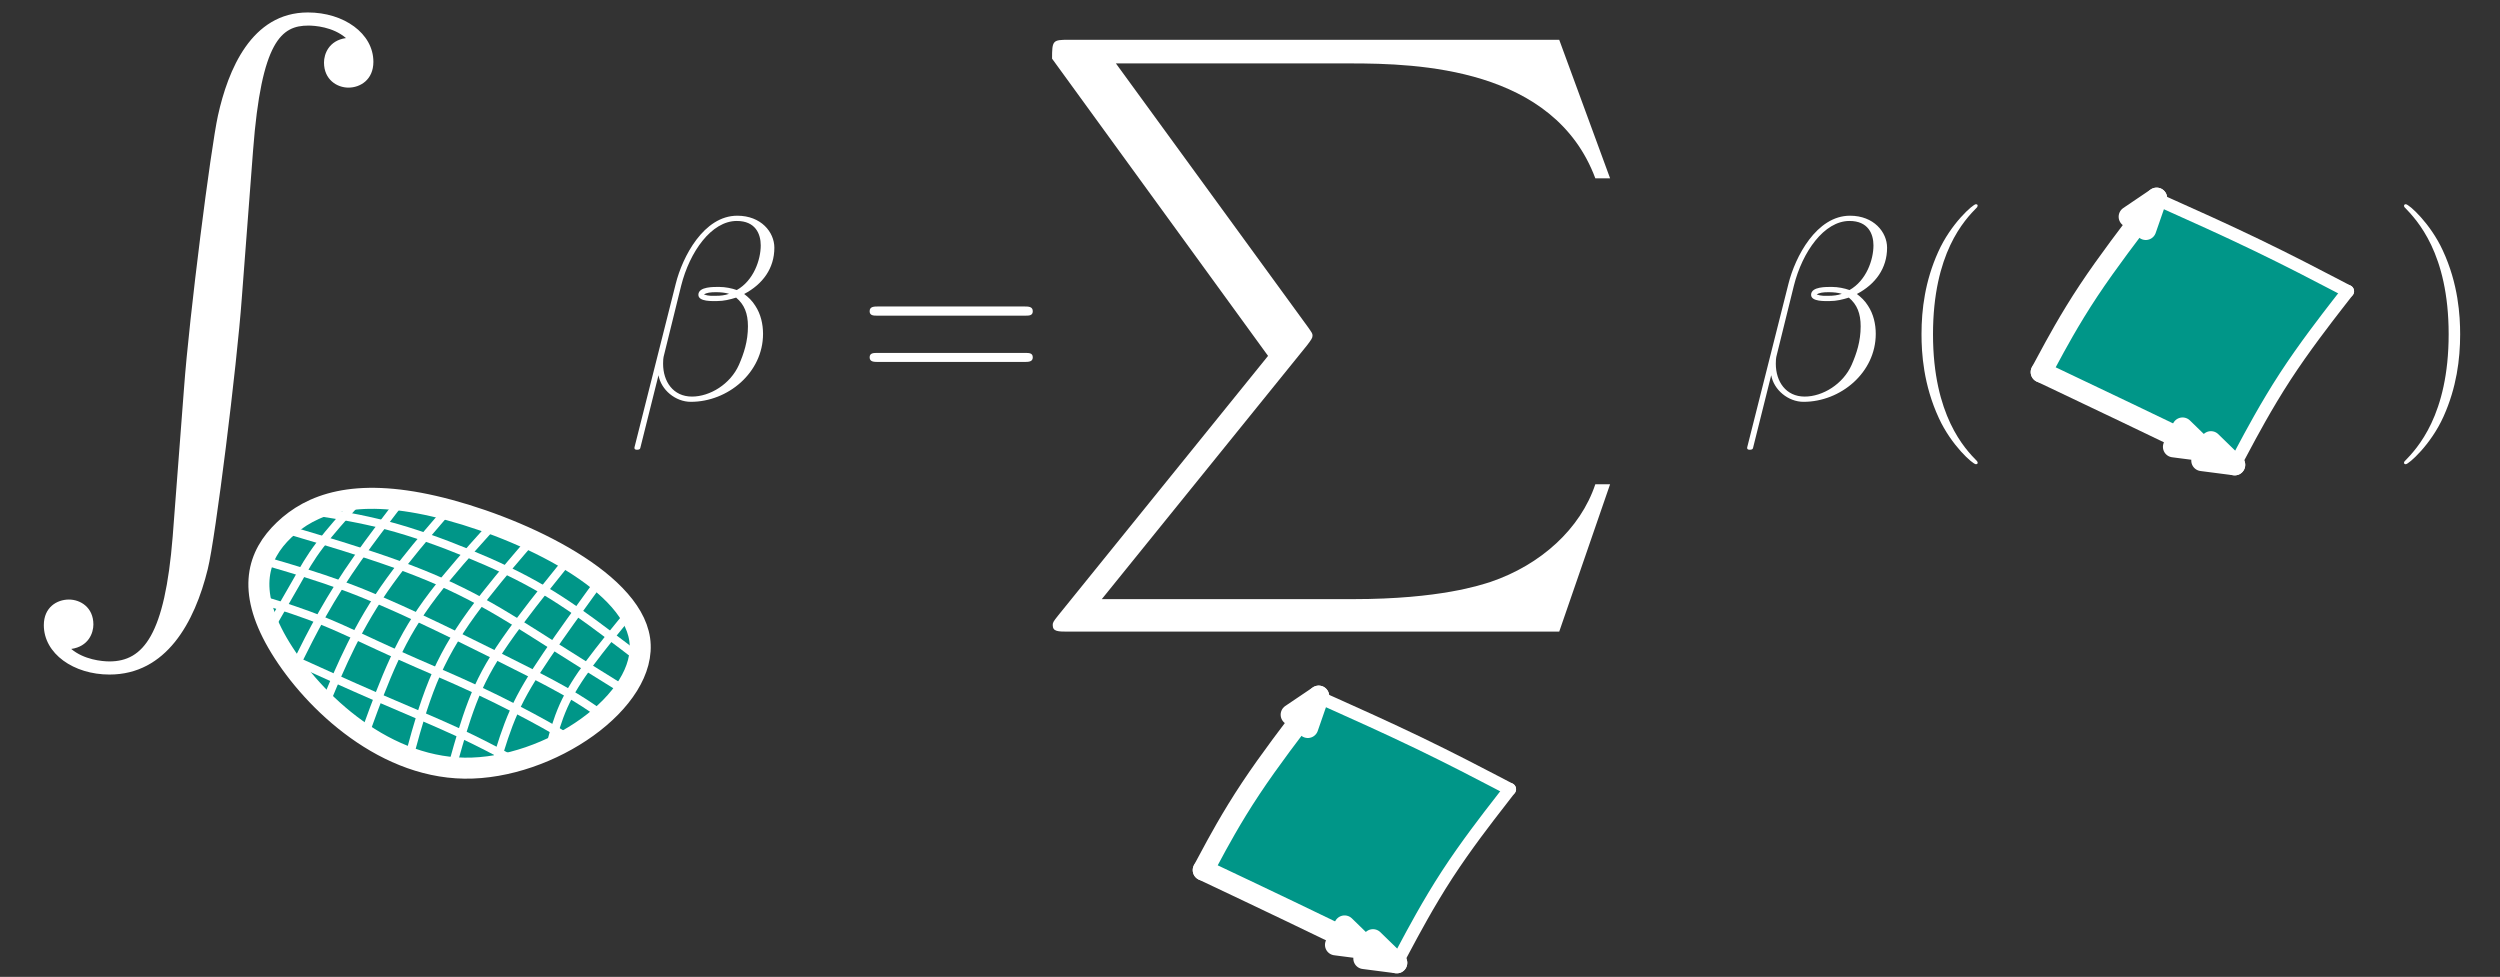 <?xml version="1.0" encoding="UTF-8"?>
<svg xmlns="http://www.w3.org/2000/svg" xmlns:xlink="http://www.w3.org/1999/xlink" width="238pt" height="93pt" viewBox="0 0 238 93" version="1.1">
<rect x="0" y="0" width="238" height="93" fill="#333333" stroke="none"/>
<defs>
<g>
<symbol overflow="visible" id="glyph0-0">
<path style="stroke:none;" d=""/>
</symbol>
<symbol overflow="visible" id="glyph0-1">
<path style="stroke:none;" d="M 15.438 49.922 C 14.688 59.234 12.656 61.781 9.422 61.781 C 8.688 61.781 6.984 61.609 5.781 60.594 C 7.438 60.359 7.891 59.062 7.891 58.266 C 7.891 56.625 6.641 55.891 5.562 55.891 C 4.422 55.891 3.172 56.625 3.172 58.328 C 3.172 61.047 6.016 63.031 9.422 63.031 C 14.812 63.031 17.531 58.094 18.781 52.984 C 19.516 50.047 21.562 33.531 22.016 27.234 L 23.094 13.109 C 23.891 2.672 25.812 1.25 28.359 1.25 C 28.938 1.25 30.688 1.359 31.938 2.438 C 30.297 2.672 29.844 3.969 29.844 4.766 C 29.844 6.406 31.094 7.156 32.172 7.156 C 33.297 7.156 34.547 6.406 34.547 4.703 C 34.547 1.984 31.719 0 28.312 0 C 22.922 0 20.703 5.5 19.75 9.812 C 19.062 12.938 17.016 28.938 16.516 35.797 Z M 15.438 49.922 "/>
</symbol>
<symbol overflow="visible" id="glyph1-0">
<path style="stroke:none;" d=""/>
</symbol>
<symbol overflow="visible" id="glyph1-1">
<path style="stroke:none;" d="M 23.719 30.094 L 3.719 54.828 C 3.266 55.391 3.219 55.5 3.219 55.719 C 3.219 56.344 3.719 56.344 4.734 56.344 L 51.438 56.344 L 56.281 42.312 L 54.875 42.312 C 53.469 46.547 49.688 49.984 44.906 51.609 C 44 51.891 40.109 53.25 31.828 53.25 L 7.891 53.25 L 27.438 29.078 C 27.828 28.562 27.953 28.391 27.953 28.172 C 27.953 27.953 27.891 27.891 27.547 27.391 L 9.234 2.25 L 31.547 2.25 C 37.969 2.25 50.938 2.641 54.875 13.188 L 56.281 13.188 L 51.438 0 L 4.734 0 C 3.219 0 3.156 0.062 3.156 1.797 Z M 23.719 30.094 "/>
</symbol>
<symbol overflow="visible" id="glyph2-0">
<path style="stroke:none;" d=""/>
</symbol>
<symbol overflow="visible" id="glyph2-1">
<path style="stroke:none;" d="M 14.031 -14.422 C 14.031 -15.906 12.766 -17.469 10.5 -17.469 C 7.312 -17.469 5.281 -13.562 4.641 -10.984 L 0.719 4.562 C 0.672 4.766 0.812 4.812 0.938 4.812 C 1.109 4.812 1.234 4.781 1.266 4.656 L 3 -2.281 C 3.25 -0.891 4.609 0.25 6.078 0.25 C 9.609 0.25 12.953 -2.531 12.953 -6.219 C 12.953 -7.156 12.734 -8.109 12.219 -8.891 C 11.922 -9.375 11.547 -9.719 11.156 -10.016 C 12.938 -10.953 14.031 -12.469 14.031 -14.422 Z M 9.719 -10.031 C 9.312 -9.891 8.922 -9.844 8.453 -9.844 C 8.109 -9.844 7.781 -9.812 7.328 -9.969 C 7.578 -10.141 7.953 -10.188 8.469 -10.188 C 8.922 -10.188 9.375 -10.141 9.719 -10.031 Z M 12.734 -14.641 C 12.734 -13.281 12.062 -11.297 10.453 -10.391 C 9.984 -10.562 9.344 -10.688 8.797 -10.688 C 8.281 -10.688 6.797 -10.734 6.797 -9.938 C 6.797 -9.266 8.156 -9.344 8.578 -9.344 C 9.219 -9.344 9.781 -9.484 10.391 -9.672 C 11.172 -9.016 11.516 -8.172 11.516 -6.938 C 11.516 -5.5 11.125 -4.344 10.656 -3.266 C 9.844 -1.438 7.906 -0.25 6.188 -0.25 C 4.391 -0.25 3.438 -1.688 3.438 -3.375 C 3.438 -3.594 3.438 -3.922 3.547 -4.281 L 5.156 -10.797 C 5.969 -14.047 8.047 -16.969 10.453 -16.969 C 12.234 -16.969 12.734 -15.734 12.734 -14.641 Z M 12.734 -14.641 "/>
</symbol>
<symbol overflow="visible" id="glyph3-0">
<path style="stroke:none;" d=""/>
</symbol>
<symbol overflow="visible" id="glyph3-1">
<path style="stroke:none;" d="M 15.938 -7.953 C 16.312 -7.953 16.672 -7.953 16.672 -8.375 C 16.672 -8.828 16.25 -8.828 15.828 -8.828 L 1.984 -8.828 C 1.562 -8.828 1.141 -8.828 1.141 -8.375 C 1.141 -7.953 1.516 -7.953 1.891 -7.953 Z M 15.828 -3.547 C 16.25 -3.547 16.672 -3.547 16.672 -3.984 C 16.672 -4.406 16.312 -4.406 15.938 -4.406 L 1.891 -4.406 C 1.516 -4.406 1.141 -4.406 1.141 -3.984 C 1.141 -3.547 1.562 -3.547 1.984 -3.547 Z M 15.828 -3.547 "/>
</symbol>
<symbol overflow="visible" id="glyph4-0">
<path style="stroke:none;" d=""/>
</symbol>
<symbol overflow="visible" id="glyph4-1">
<path style="stroke:none;" d="M 14.031 -14.422 C 14.031 -15.906 12.766 -17.469 10.5 -17.469 C 7.312 -17.469 5.281 -13.562 4.641 -10.984 L 0.719 4.562 C 0.672 4.766 0.812 4.812 0.938 4.812 C 1.109 4.812 1.234 4.781 1.266 4.656 L 3 -2.281 C 3.25 -0.891 4.609 0.25 6.078 0.25 C 9.609 0.25 12.953 -2.531 12.953 -6.219 C 12.953 -7.156 12.734 -8.109 12.219 -8.891 C 11.922 -9.375 11.547 -9.719 11.156 -10.016 C 12.938 -10.953 14.031 -12.469 14.031 -14.422 Z M 9.719 -10.031 C 9.312 -9.891 8.922 -9.844 8.453 -9.844 C 8.109 -9.844 7.781 -9.812 7.328 -9.969 C 7.578 -10.141 7.953 -10.188 8.469 -10.188 C 8.922 -10.188 9.375 -10.141 9.719 -10.031 Z M 12.734 -14.641 C 12.734 -13.281 12.062 -11.297 10.453 -10.391 C 9.984 -10.562 9.344 -10.688 8.797 -10.688 C 8.281 -10.688 6.797 -10.734 6.797 -9.938 C 6.797 -9.266 8.156 -9.344 8.578 -9.344 C 9.219 -9.344 9.781 -9.484 10.391 -9.672 C 11.172 -9.016 11.516 -8.172 11.516 -6.938 C 11.516 -5.5 11.125 -4.344 10.656 -3.266 C 9.844 -1.438 7.906 -0.25 6.188 -0.25 C 4.391 -0.25 3.438 -1.688 3.438 -3.375 C 3.438 -3.594 3.438 -3.922 3.547 -4.281 L 5.156 -10.797 C 5.969 -14.047 8.047 -16.969 10.453 -16.969 C 12.234 -16.969 12.734 -15.734 12.734 -14.641 Z M 12.734 -14.641 "/>
</symbol>
<symbol overflow="visible" id="glyph5-0">
<path style="stroke:none;" d=""/>
</symbol>
<symbol overflow="visible" id="glyph5-1">
<path style="stroke:none;" d="M 7.578 6.047 C 7.578 6.016 7.578 5.969 7.516 5.891 C 6.375 4.734 3.328 1.562 3.328 -6.172 C 3.328 -13.906 6.312 -17.047 7.531 -18.281 C 7.531 -18.312 7.578 -18.359 7.578 -18.438 C 7.578 -18.516 7.516 -18.562 7.406 -18.562 C 7.141 -18.562 5.031 -16.734 3.812 -14 C 2.578 -11.25 2.234 -8.578 2.234 -6.188 C 2.234 -4.406 2.406 -1.391 3.891 1.812 C 5.078 4.391 7.109 6.188 7.406 6.188 C 7.531 6.188 7.578 6.141 7.578 6.047 Z M 7.578 6.047 "/>
</symbol>
<symbol overflow="visible" id="glyph5-2">
<path style="stroke:none;" d="M 6.516 -6.172 C 6.516 -7.953 6.344 -10.984 4.859 -14.172 C 3.672 -16.75 1.641 -18.562 1.344 -18.562 C 1.266 -18.562 1.172 -18.531 1.172 -18.406 C 1.172 -18.359 1.188 -18.344 1.219 -18.281 C 2.406 -17.047 5.422 -13.906 5.422 -6.188 C 5.422 1.531 2.422 4.688 1.219 5.922 C 1.188 5.969 1.172 6 1.172 6.047 C 1.172 6.172 1.266 6.188 1.344 6.188 C 1.609 6.188 3.719 4.359 4.938 1.641 C 6.172 -1.109 6.516 -3.797 6.516 -6.172 Z M 6.516 -6.172 "/>
</symbol>
</g>
</defs>
<g id="surface68729">
<g style="fill:rgb(100%,100%,100%);fill-opacity:1;">
  <use xlink:href="#glyph0-1" x="1" y="1.186"/>
</g>
<g style="fill:rgb(100%,100%,100%);fill-opacity:1;">
  <use xlink:href="#glyph1-1" x="97" y="3.787"/>
</g>
<path style="fill-rule:evenodd;fill:rgb(0%,58.8%,53.3%);fill-opacity:1;stroke-width:2;stroke-linecap:butt;stroke-linejoin:round;stroke:rgb(100%,100%,100%);stroke-opacity:1;stroke-miterlimit:10;" d="M 261.055 126.559 C 258.508 124.129 257.512 120.852 260.41 115.816 C 263.309 110.781 270.102 103.988 278.211 103.871 C 286.32 103.754 295.746 110.312 294.898 116.137 C 294.051 121.965 282.926 127.059 275.312 128.812 C 267.699 130.57 263.602 128.988 261.055 126.559 Z M 261.055 126.559 " transform="matrix(1,0,0,-1,-234,177)"/>
<path style="fill:none;stroke-width:0.8;stroke-linecap:butt;stroke-linejoin:round;stroke:rgb(100%,100%,100%);stroke-opacity:1;stroke-miterlimit:10;" d="M 268.227 129.52 C 268.227 129.52 268.227 129.52 267.531 128.742 C 266.832 127.969 265.441 126.414 264.469 125.137 C 263.496 123.859 262.941 122.855 262.219 121.574 C 261.492 120.297 260.594 118.742 260.145 117.965 C 259.695 117.188 259.695 117.188 259.695 117.188 " transform="matrix(1,0,0,-1,-234,177)"/>
<path style="fill:none;stroke-width:0.8;stroke-linecap:butt;stroke-linejoin:round;stroke:rgb(100%,100%,100%);stroke-opacity:1;stroke-miterlimit:10;" d="M 272.191 129.379 C 272.191 129.379 272.191 129.379 271.469 128.441 C 270.75 127.504 269.305 125.629 268.043 123.832 C 266.777 122.035 265.691 120.312 264.715 118.586 C 263.742 116.855 262.883 115.125 262.453 114.258 C 262.02 113.391 262.02 113.391 262.02 113.391 " transform="matrix(1,0,0,-1,-234,177)"/>
<path style="fill:none;stroke-width:0.8;stroke-linecap:butt;stroke-linejoin:round;stroke:rgb(100%,100%,100%);stroke-opacity:1;stroke-miterlimit:10;" d="M 276.652 128.48 C 276.652 128.48 276.652 128.48 275.668 127.336 C 274.684 126.191 272.715 123.902 271.145 121.73 C 269.574 119.562 268.402 117.512 267.441 115.586 C 266.48 113.656 265.73 111.852 265.355 110.949 C 264.98 110.043 264.98 110.043 264.98 110.043 " transform="matrix(1,0,0,-1,-234,177)"/>
<path style="fill:none;stroke-width:0.8;stroke-linecap:butt;stroke-linejoin:round;stroke:rgb(100%,100%,100%);stroke-opacity:1;stroke-miterlimit:10;" d="M 280.984 127.094 C 280.984 127.094 280.984 127.094 279.949 125.945 C 278.918 124.797 276.852 122.504 275.262 120.418 C 273.672 118.332 272.559 116.461 271.547 114.266 C 270.531 112.074 269.613 109.559 269.156 108.301 C 268.699 107.047 268.699 107.047 268.699 107.047 " transform="matrix(1,0,0,-1,-234,177)"/>
<path style="fill:none;stroke-width:0.8;stroke-linecap:butt;stroke-linejoin:round;stroke:rgb(100%,100%,100%);stroke-opacity:1;stroke-miterlimit:10;" d="M 284.586 125.586 C 284.586 125.586 284.586 125.586 283.566 124.398 C 282.551 123.207 280.512 120.828 278.906 118.613 C 277.305 116.402 276.133 114.352 275.207 112.09 C 274.285 109.828 273.605 107.355 273.27 106.117 C 272.93 104.883 272.93 104.883 272.93 104.883 " transform="matrix(1,0,0,-1,-234,177)"/>
<path style="fill:none;stroke-width:0.8;stroke-linecap:butt;stroke-linejoin:round;stroke:rgb(100%,100%,100%);stroke-opacity:1;stroke-miterlimit:10;" d="M 288.098 123.73 C 288.098 123.73 288.098 123.73 286.992 122.352 C 285.887 120.977 283.672 118.219 282.129 115.992 C 280.582 113.766 279.703 112.066 278.965 110.148 C 278.227 108.227 277.629 106.082 277.328 105.008 C 277.027 103.934 277.027 103.934 277.027 103.934 " transform="matrix(1,0,0,-1,-234,177)"/>
<path style="fill:none;stroke-width:0.8;stroke-linecap:butt;stroke-linejoin:round;stroke:rgb(100%,100%,100%);stroke-opacity:1;stroke-miterlimit:10;" d="M 291.074 121.672 C 291.074 121.672 291.074 121.672 290.172 120.434 C 289.273 119.195 287.477 116.715 286.078 114.656 C 284.68 112.594 283.684 110.957 282.93 109.266 C 282.176 107.578 281.664 105.84 281.41 104.973 C 281.152 104.102 281.152 104.102 281.152 104.102 " transform="matrix(1,0,0,-1,-234,177)"/>
<path style="fill:none;stroke-width:0.8;stroke-linecap:butt;stroke-linejoin:round;stroke:rgb(100%,100%,100%);stroke-opacity:1;stroke-miterlimit:10;" d="M 293.922 118.617 C 293.922 118.617 293.922 118.617 293.25 117.797 C 292.578 116.98 291.234 115.344 290.152 113.883 C 289.07 112.418 288.254 111.133 287.652 109.797 C 287.055 108.461 286.68 107.074 286.492 106.383 C 286.305 105.691 286.305 105.691 286.305 105.691 " transform="matrix(1,0,0,-1,-234,177)"/>
<path style="fill:none;stroke-width:0.8;stroke-linecap:butt;stroke-linejoin:round;stroke:rgb(100%,100%,100%);stroke-opacity:1;stroke-miterlimit:10;" d="M 263.652 128.371 C 263.652 128.371 263.652 128.371 264.824 128.188 C 265.996 128.004 268.336 127.641 270.828 126.984 C 273.32 126.328 275.961 125.383 278.504 124.34 C 281.047 123.301 283.488 122.164 285.746 120.832 C 288.004 119.5 290.078 117.973 291.562 116.859 C 293.051 115.75 293.953 115.055 294.402 114.703 C 294.852 114.355 294.852 114.355 294.852 114.355 " transform="matrix(1,0,0,-1,-234,177)"/>
<path style="fill:none;stroke-width:0.8;stroke-linecap:butt;stroke-linejoin:round;stroke:rgb(100%,100%,100%);stroke-opacity:1;stroke-miterlimit:10;" d="M 261.141 126.641 C 261.141 126.641 261.141 126.641 263.004 126.082 C 264.871 125.527 268.602 124.418 271.723 123.293 C 274.848 122.172 277.359 121.039 279.75 119.738 C 282.137 118.441 284.398 116.973 286.668 115.535 C 288.934 114.094 291.203 112.684 292.34 111.98 C 293.477 111.273 293.477 111.273 293.477 111.273 " transform="matrix(1,0,0,-1,-234,177)"/>
<path style="fill:none;stroke-width:0.8;stroke-linecap:butt;stroke-linejoin:round;stroke:rgb(100%,100%,100%);stroke-opacity:1;stroke-miterlimit:10;" d="M 259.051 123.652 C 259.051 123.652 259.051 123.652 260.328 123.273 C 261.609 122.898 264.164 122.145 266.617 121.25 C 269.066 120.355 271.41 119.32 273.828 118.191 C 276.242 117.062 278.727 115.84 281.148 114.633 C 283.57 113.426 285.93 112.242 287.617 111.289 C 289.305 110.34 290.316 109.625 290.824 109.266 C 291.332 108.91 291.332 108.91 291.332 108.91 " transform="matrix(1,0,0,-1,-234,177)"/>
<path style="fill:none;stroke-width:0.8;stroke-linecap:butt;stroke-linejoin:round;stroke:rgb(100%,100%,100%);stroke-opacity:1;stroke-miterlimit:10;" d="M 258.785 119.922 C 258.785 119.922 258.785 119.922 259.762 119.621 C 260.738 119.324 262.688 118.727 264.844 117.844 C 266.996 116.965 269.355 115.797 271.836 114.684 C 274.312 113.566 276.906 112.504 279.426 111.324 C 281.945 110.148 284.387 108.855 285.824 108.055 C 287.266 107.254 287.699 106.941 287.918 106.785 C 288.133 106.629 288.133 106.629 288.133 106.629 " transform="matrix(1,0,0,-1,-234,177)"/>
<path style="fill:none;stroke-width:0.8;stroke-linecap:butt;stroke-linejoin:round;stroke:rgb(100%,100%,100%);stroke-opacity:1;stroke-miterlimit:10;" d="M 261.219 114.523 C 261.219 114.523 261.219 114.523 262.68 113.855 C 264.141 113.191 267.062 111.863 269.859 110.648 C 272.652 109.438 275.312 108.34 277.488 107.336 C 279.664 106.332 281.348 105.422 282.191 104.969 C 283.035 104.512 283.035 104.512 283.035 104.512 " transform="matrix(1,0,0,-1,-234,177)"/>
<path style="fill-rule:evenodd;fill:rgb(0%,58.8%,53.3%);fill-opacity:1;stroke-width:0.4;stroke-linecap:butt;stroke-linejoin:round;stroke:rgb(100%,100%,100%);stroke-opacity:1;stroke-miterlimit:10;" d="M 353.754 102.641 C 355.586 105.402 357.562 108.066 358.551 109.398 C 359.539 110.73 359.539 110.73 359.539 110.73 C 359.539 110.73 359.539 110.73 360.949 110.07 C 362.355 109.414 365.172 108.098 368.203 106.621 C 371.238 105.145 374.484 103.504 376.109 102.684 C 377.73 101.867 377.73 101.867 377.73 101.867 C 377.73 101.867 377.73 101.867 376.773 100.566 C 375.812 99.262 373.898 96.66 372.105 93.906 C 370.309 91.152 368.641 88.246 367.805 86.793 C 366.973 85.34 366.973 85.34 366.973 85.34 C 366.973 85.34 366.973 85.34 365.395 86.098 C 363.82 86.859 360.672 88.379 357.602 89.848 C 354.531 91.32 351.539 92.746 350.043 93.457 C 348.547 94.168 348.547 94.168 348.547 94.168 C 348.547 94.168 348.547 94.168 349.391 95.598 C 350.234 97.023 351.922 99.879 353.754 102.641 Z M 353.754 102.641 " transform="matrix(1,0,0,-1,-234,177)"/>
<path style="fill:none;stroke-width:2;stroke-linecap:round;stroke-linejoin:round;stroke:rgb(100%,100%,100%);stroke-opacity:1;stroke-miterlimit:10;" d="M 348.547 94.168 C 348.547 94.168 348.547 94.168 349.219 95.418 C 349.887 96.668 351.23 99.168 353.062 101.926 C 354.895 104.688 357.215 107.707 358.379 109.219 C 359.539 110.73 359.539 110.73 359.539 110.73 " transform="matrix(1,0,0,-1,-234,177)"/>
<path style="fill-rule:evenodd;fill:rgb(100%,100%,100%);fill-opacity:1;stroke-width:2;stroke-linecap:round;stroke-linejoin:round;stroke:rgb(100%,100%,100%);stroke-opacity:1;stroke-miterlimit:10;" d="M 359.539 110.73 L 356.918 108.961 L 358.504 107.742 Z M 359.539 110.73 " transform="matrix(1,0,0,-1,-234,177)"/>
<path style="fill:none;stroke-width:2;stroke-linecap:round;stroke-linejoin:round;stroke:rgb(100%,100%,100%);stroke-opacity:1;stroke-miterlimit:10;" d="M 348.547 94.168 C 348.547 94.168 348.547 94.168 349.84 93.555 C 351.137 92.941 353.723 91.719 356.797 90.246 C 359.867 88.773 363.418 87.059 365.195 86.199 C 366.973 85.34 366.973 85.34 366.973 85.34 " transform="matrix(1,0,0,-1,-234,177)"/>
<path style="fill-rule:evenodd;fill:rgb(100%,100%,100%);fill-opacity:1;stroke-width:2;stroke-linecap:round;stroke-linejoin:round;stroke:rgb(100%,100%,100%);stroke-opacity:1;stroke-miterlimit:10;" d="M 366.973 85.34 L 364.707 87.543 L 363.836 85.746 Z M 364.27 86.645 L 362.004 88.852 L 361.137 87.051 Z M 364.27 86.645 " transform="matrix(1,0,0,-1,-234,177)"/>
<path style="fill:none;stroke-width:1.2;stroke-linecap:round;stroke-linejoin:round;stroke:rgb(100%,100%,100%);stroke-opacity:1;stroke-miterlimit:10;" d="M 359.484 110.66 C 359.484 110.66 359.484 110.66 361.129 109.926 C 362.77 109.191 366.051 107.719 369.094 106.254 C 372.133 104.789 374.934 103.328 376.332 102.598 C 377.73 101.867 377.73 101.867 377.73 101.867 " transform="matrix(1,0,0,-1,-234,177)"/>
<path style="fill:none;stroke-width:1.2;stroke-linecap:round;stroke-linejoin:round;stroke:rgb(100%,100%,100%);stroke-opacity:1;stroke-miterlimit:10;" d="M 366.973 85.34 C 366.973 85.34 366.973 85.34 367.723 86.75 C 368.477 88.164 369.98 90.992 371.773 93.746 C 373.566 96.5 375.648 99.184 376.691 100.523 C 377.73 101.867 377.73 101.867 377.73 101.867 " transform="matrix(1,0,0,-1,-234,177)"/>
<path style="fill-rule:evenodd;fill:rgb(0%,58.8%,53.3%);fill-opacity:1;stroke-width:0.4;stroke-linecap:butt;stroke-linejoin:round;stroke:rgb(100%,100%,100%);stroke-opacity:1;stroke-miterlimit:10;" d="M 433.527 150.051 C 435.359 152.809 437.336 155.473 438.324 156.805 C 439.312 158.137 439.312 158.137 439.312 158.137 C 439.312 158.137 439.312 158.137 440.723 157.48 C 442.133 156.82 444.949 155.504 447.98 154.027 C 451.012 152.551 454.258 150.914 455.883 150.094 C 457.508 149.273 457.508 149.273 457.508 149.273 C 457.508 149.273 457.508 149.273 456.547 147.973 C 455.59 146.672 453.672 144.07 451.879 141.316 C 450.086 138.559 448.414 135.652 447.582 134.199 C 446.746 132.746 446.746 132.746 446.746 132.746 C 446.746 132.746 446.746 132.746 445.172 133.508 C 443.598 134.266 440.445 135.785 437.375 137.258 C 434.305 138.73 431.312 140.152 429.816 140.863 C 428.32 141.578 428.32 141.578 428.32 141.578 C 428.32 141.578 428.32 141.578 429.164 143.004 C 430.008 144.434 431.695 147.289 433.527 150.051 Z M 433.527 150.051 " transform="matrix(1,0,0,-1,-234,177)"/>
<path style="fill:none;stroke-width:2;stroke-linecap:round;stroke-linejoin:round;stroke:rgb(100%,100%,100%);stroke-opacity:1;stroke-miterlimit:10;" d="M 428.32 141.578 C 428.32 141.578 428.32 141.578 428.992 142.824 C 429.664 144.074 431.004 146.574 432.836 149.336 C 434.668 152.094 436.992 155.117 438.152 156.629 C 439.312 158.137 439.312 158.137 439.312 158.137 " transform="matrix(1,0,0,-1,-234,177)"/>
<path style="fill-rule:evenodd;fill:rgb(100%,100%,100%);fill-opacity:1;stroke-width:2;stroke-linecap:round;stroke-linejoin:round;stroke:rgb(100%,100%,100%);stroke-opacity:1;stroke-miterlimit:10;" d="M 439.312 158.137 L 436.695 156.367 L 438.277 155.152 Z M 439.312 158.137 " transform="matrix(1,0,0,-1,-234,177)"/>
<path style="fill:none;stroke-width:2;stroke-linecap:round;stroke-linejoin:round;stroke:rgb(100%,100%,100%);stroke-opacity:1;stroke-miterlimit:10;" d="M 428.32 141.578 C 428.32 141.578 428.32 141.578 429.617 140.965 C 430.91 140.352 433.5 139.125 436.57 137.652 C 439.641 136.184 443.195 134.465 444.969 133.605 C 446.746 132.746 446.746 132.746 446.746 132.746 " transform="matrix(1,0,0,-1,-234,177)"/>
<path style="fill-rule:evenodd;fill:rgb(100%,100%,100%);fill-opacity:1;stroke-width:2;stroke-linecap:round;stroke-linejoin:round;stroke:rgb(100%,100%,100%);stroke-opacity:1;stroke-miterlimit:10;" d="M 446.746 132.746 L 444.48 134.953 L 443.609 133.152 Z M 444.047 134.055 L 441.781 136.258 L 440.91 134.461 Z M 444.047 134.055 " transform="matrix(1,0,0,-1,-234,177)"/>
<path style="fill:none;stroke-width:1.2;stroke-linecap:round;stroke-linejoin:round;stroke:rgb(100%,100%,100%);stroke-opacity:1;stroke-miterlimit:10;" d="M 439.262 158.07 C 439.262 158.07 439.262 158.07 440.902 157.332 C 442.543 156.598 445.828 155.129 448.867 153.66 C 451.91 152.195 454.707 150.734 456.105 150.004 C 457.508 149.273 457.508 149.273 457.508 149.273 " transform="matrix(1,0,0,-1,-234,177)"/>
<path style="fill:none;stroke-width:1.2;stroke-linecap:round;stroke-linejoin:round;stroke:rgb(100%,100%,100%);stroke-opacity:1;stroke-miterlimit:10;" d="M 446.746 132.746 C 446.746 132.746 446.746 132.746 447.5 134.16 C 448.25 135.574 449.758 138.398 451.551 141.152 C 453.344 143.906 455.426 146.59 456.465 147.934 C 457.508 149.273 457.508 149.273 457.508 149.273 " transform="matrix(1,0,0,-1,-234,177)"/>
<g style="fill:rgb(100%,100%,100%);fill-opacity:1;">
  <use xlink:href="#glyph2-1" x="59.688" y="38.004"/>
</g>
<g style="fill:rgb(100%,100%,100%);fill-opacity:1;">
  <use xlink:href="#glyph3-1" x="81.649" y="38.004"/>
</g>
<g style="fill:rgb(100%,100%,100%);fill-opacity:1;">
  <use xlink:href="#glyph4-1" x="165.619" y="38.004"/>
</g>
<g style="fill:rgb(100%,100%,100%);fill-opacity:1;">
  <use xlink:href="#glyph5-1" x="180.694" y="38.004"/>
  <use xlink:href="#glyph5-2" x="227.69" y="38.004"/>
</g>
</g>
</svg>
